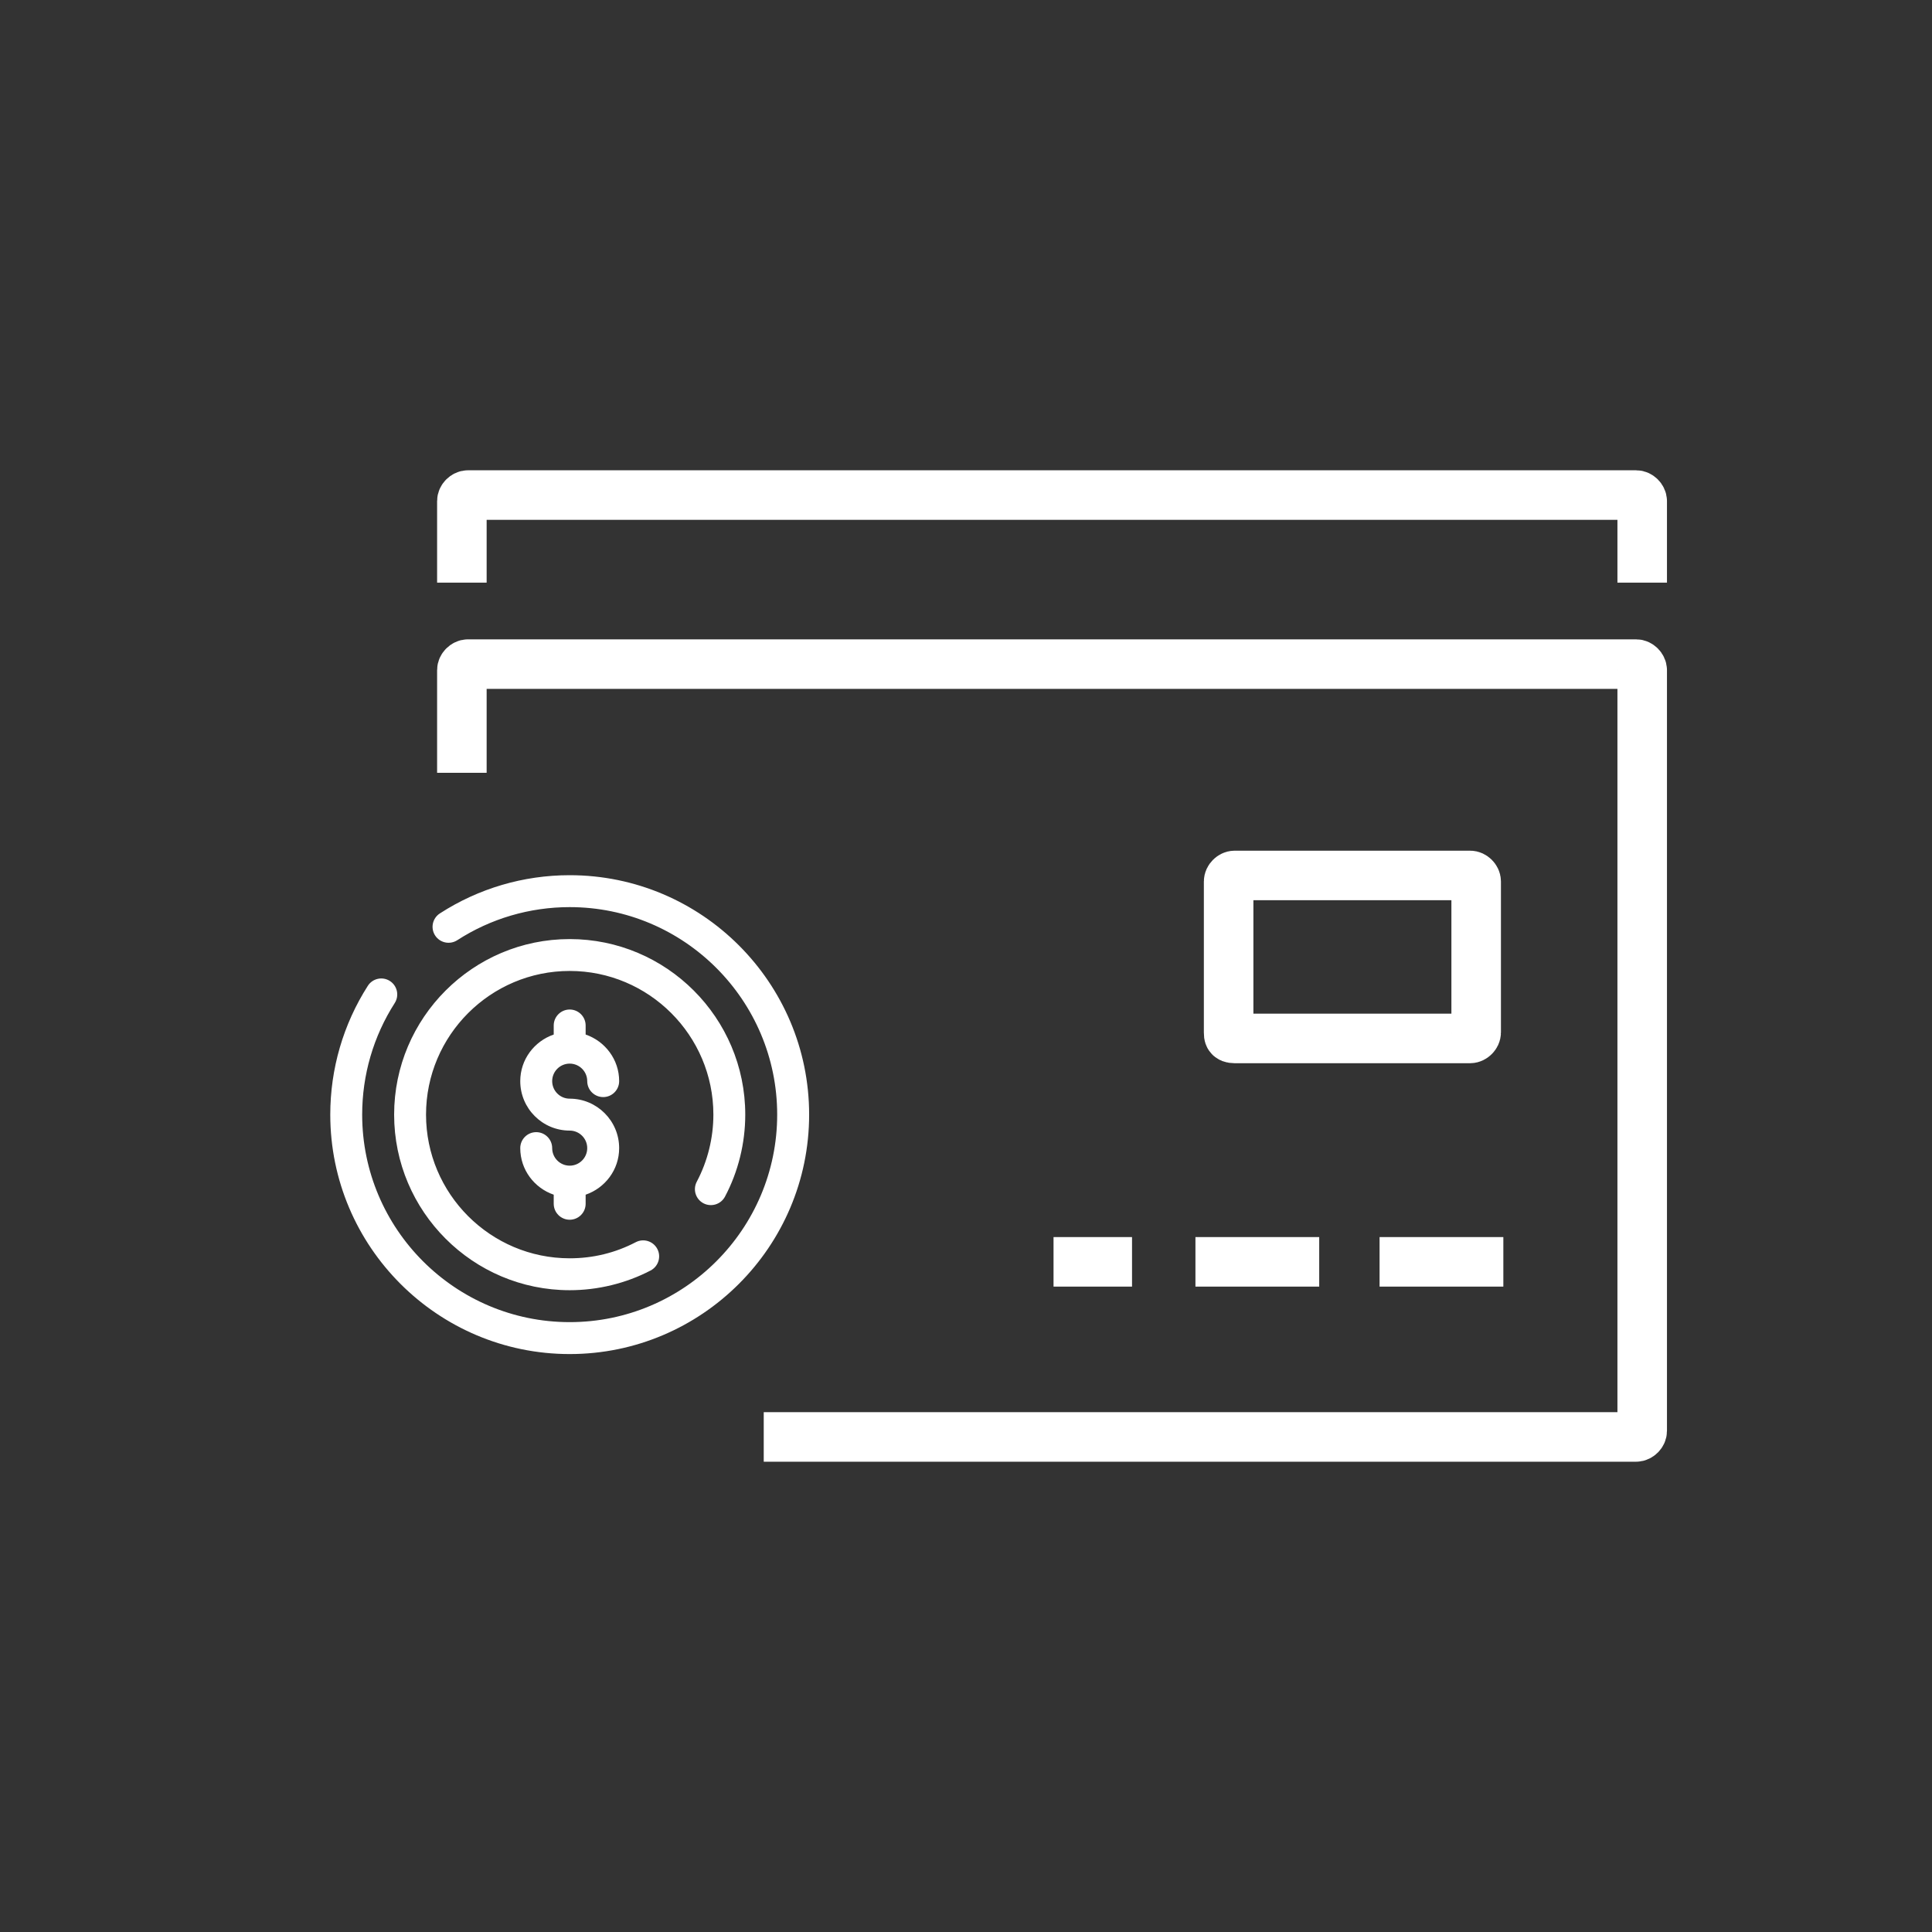 <svg width="78" height="78" viewBox="0 0 78 78" fill="none" xmlns="http://www.w3.org/2000/svg">
<rect x="0" y="0" width="78" height="78" fill="#333333" stroke="none"/>
<path d="M66.3 23.522V20.231C66.3 20.109 66.178 19.987 66.056 19.987H18.891C18.769 19.987 18.647 20.109 18.647 20.231V23.522" stroke="white" stroke-width="2" stroke-miterlimit="10"/>
<path d="M30.834 58.013H66.056C66.178 58.013 66.3 57.891 66.3 57.769V27.056C66.3 26.934 66.178 26.812 66.056 26.812H18.891C18.769 26.812 18.647 26.934 18.647 27.056V31.2" stroke="white" stroke-width="2" stroke-miterlimit="10"/>
<path d="M60.694 50.944H55.697" stroke="white" stroke-width="2" stroke-miterlimit="10"/>
<path d="M53.26 50.944H48.263" stroke="white" stroke-width="2" stroke-miterlimit="10"/>
<path d="M45.703 50.944H42.534" stroke="white" stroke-width="2" stroke-miterlimit="10"/>
<path d="M49.603 41.681V35.587C49.603 35.466 49.725 35.344 49.847 35.344H59.353C59.475 35.344 59.597 35.466 59.597 35.587V41.681C59.597 41.803 59.475 41.925 59.353 41.925H49.847C49.603 41.925 49.603 41.803 49.603 41.681Z" stroke="white" stroke-width="2" stroke-miterlimit="10"/>
<path d="M23 42.941C23.39 42.941 23.708 43.258 23.708 43.648C23.708 44.004 23.997 44.292 24.353 44.292C24.708 44.292 24.997 44.004 24.997 43.648C24.997 42.774 24.428 42.037 23.644 41.767V41.402C23.644 41.047 23.356 40.757 23 40.757C22.644 40.757 22.355 41.047 22.355 41.402V41.767C21.572 42.037 21.004 42.774 21.004 43.648C21.004 44.75 21.899 45.645 23 45.645C23.39 45.645 23.708 45.963 23.708 46.353C23.708 46.744 23.39 47.061 23 47.061C22.61 47.061 22.293 46.744 22.293 46.353C22.293 45.997 22.004 45.708 21.648 45.708C21.292 45.708 21.004 45.997 21.004 46.353C21.004 47.227 21.572 47.963 22.355 48.233V48.598C22.355 48.955 22.644 49.244 23 49.244C23.356 49.244 23.644 48.955 23.644 48.598V48.233C24.428 47.963 24.997 47.227 24.997 46.353C24.997 45.252 24.101 44.356 23 44.356C22.61 44.356 22.293 44.039 22.293 43.648C22.293 43.258 22.61 42.941 23 42.941ZM28.399 48.579C28.715 48.745 29.104 48.624 29.27 48.311C29.806 47.298 30.088 46.153 30.088 45C30.088 41.093 26.908 37.913 23 37.913C19.092 37.913 15.912 41.093 15.912 45C15.912 48.908 19.092 52.089 23 52.089C24.136 52.089 25.265 51.814 26.265 51.294C26.58 51.13 26.703 50.74 26.539 50.425C26.375 50.11 25.986 49.985 25.669 50.15C24.842 50.582 23.943 50.801 23 50.801C19.802 50.801 17.2 48.199 17.2 45C17.2 41.803 19.802 39.2 23 39.2C26.198 39.2 28.801 41.803 28.801 45C28.801 45.944 28.568 46.881 28.131 47.708C27.964 48.023 28.084 48.412 28.399 48.579ZM23 35.334C21.133 35.334 19.321 35.868 17.759 36.877C17.459 37.071 17.374 37.469 17.567 37.768C17.762 38.067 18.159 38.151 18.459 37.96C19.81 37.086 21.383 36.623 23 36.623C27.62 36.623 31.377 40.381 31.377 45C31.377 49.62 27.62 53.378 23 53.378C18.38 53.378 14.622 49.62 14.622 45C14.622 43.398 15.076 41.84 15.936 40.496C16.128 40.195 16.04 39.797 15.74 39.605C15.44 39.413 15.041 39.501 14.85 39.801C13.858 41.352 13.334 43.152 13.334 45C13.334 50.331 17.669 54.667 23 54.667C28.33 54.667 32.667 50.331 32.667 45C32.667 39.671 28.33 35.334 23 35.334Z" fill="white"/>
</svg>
